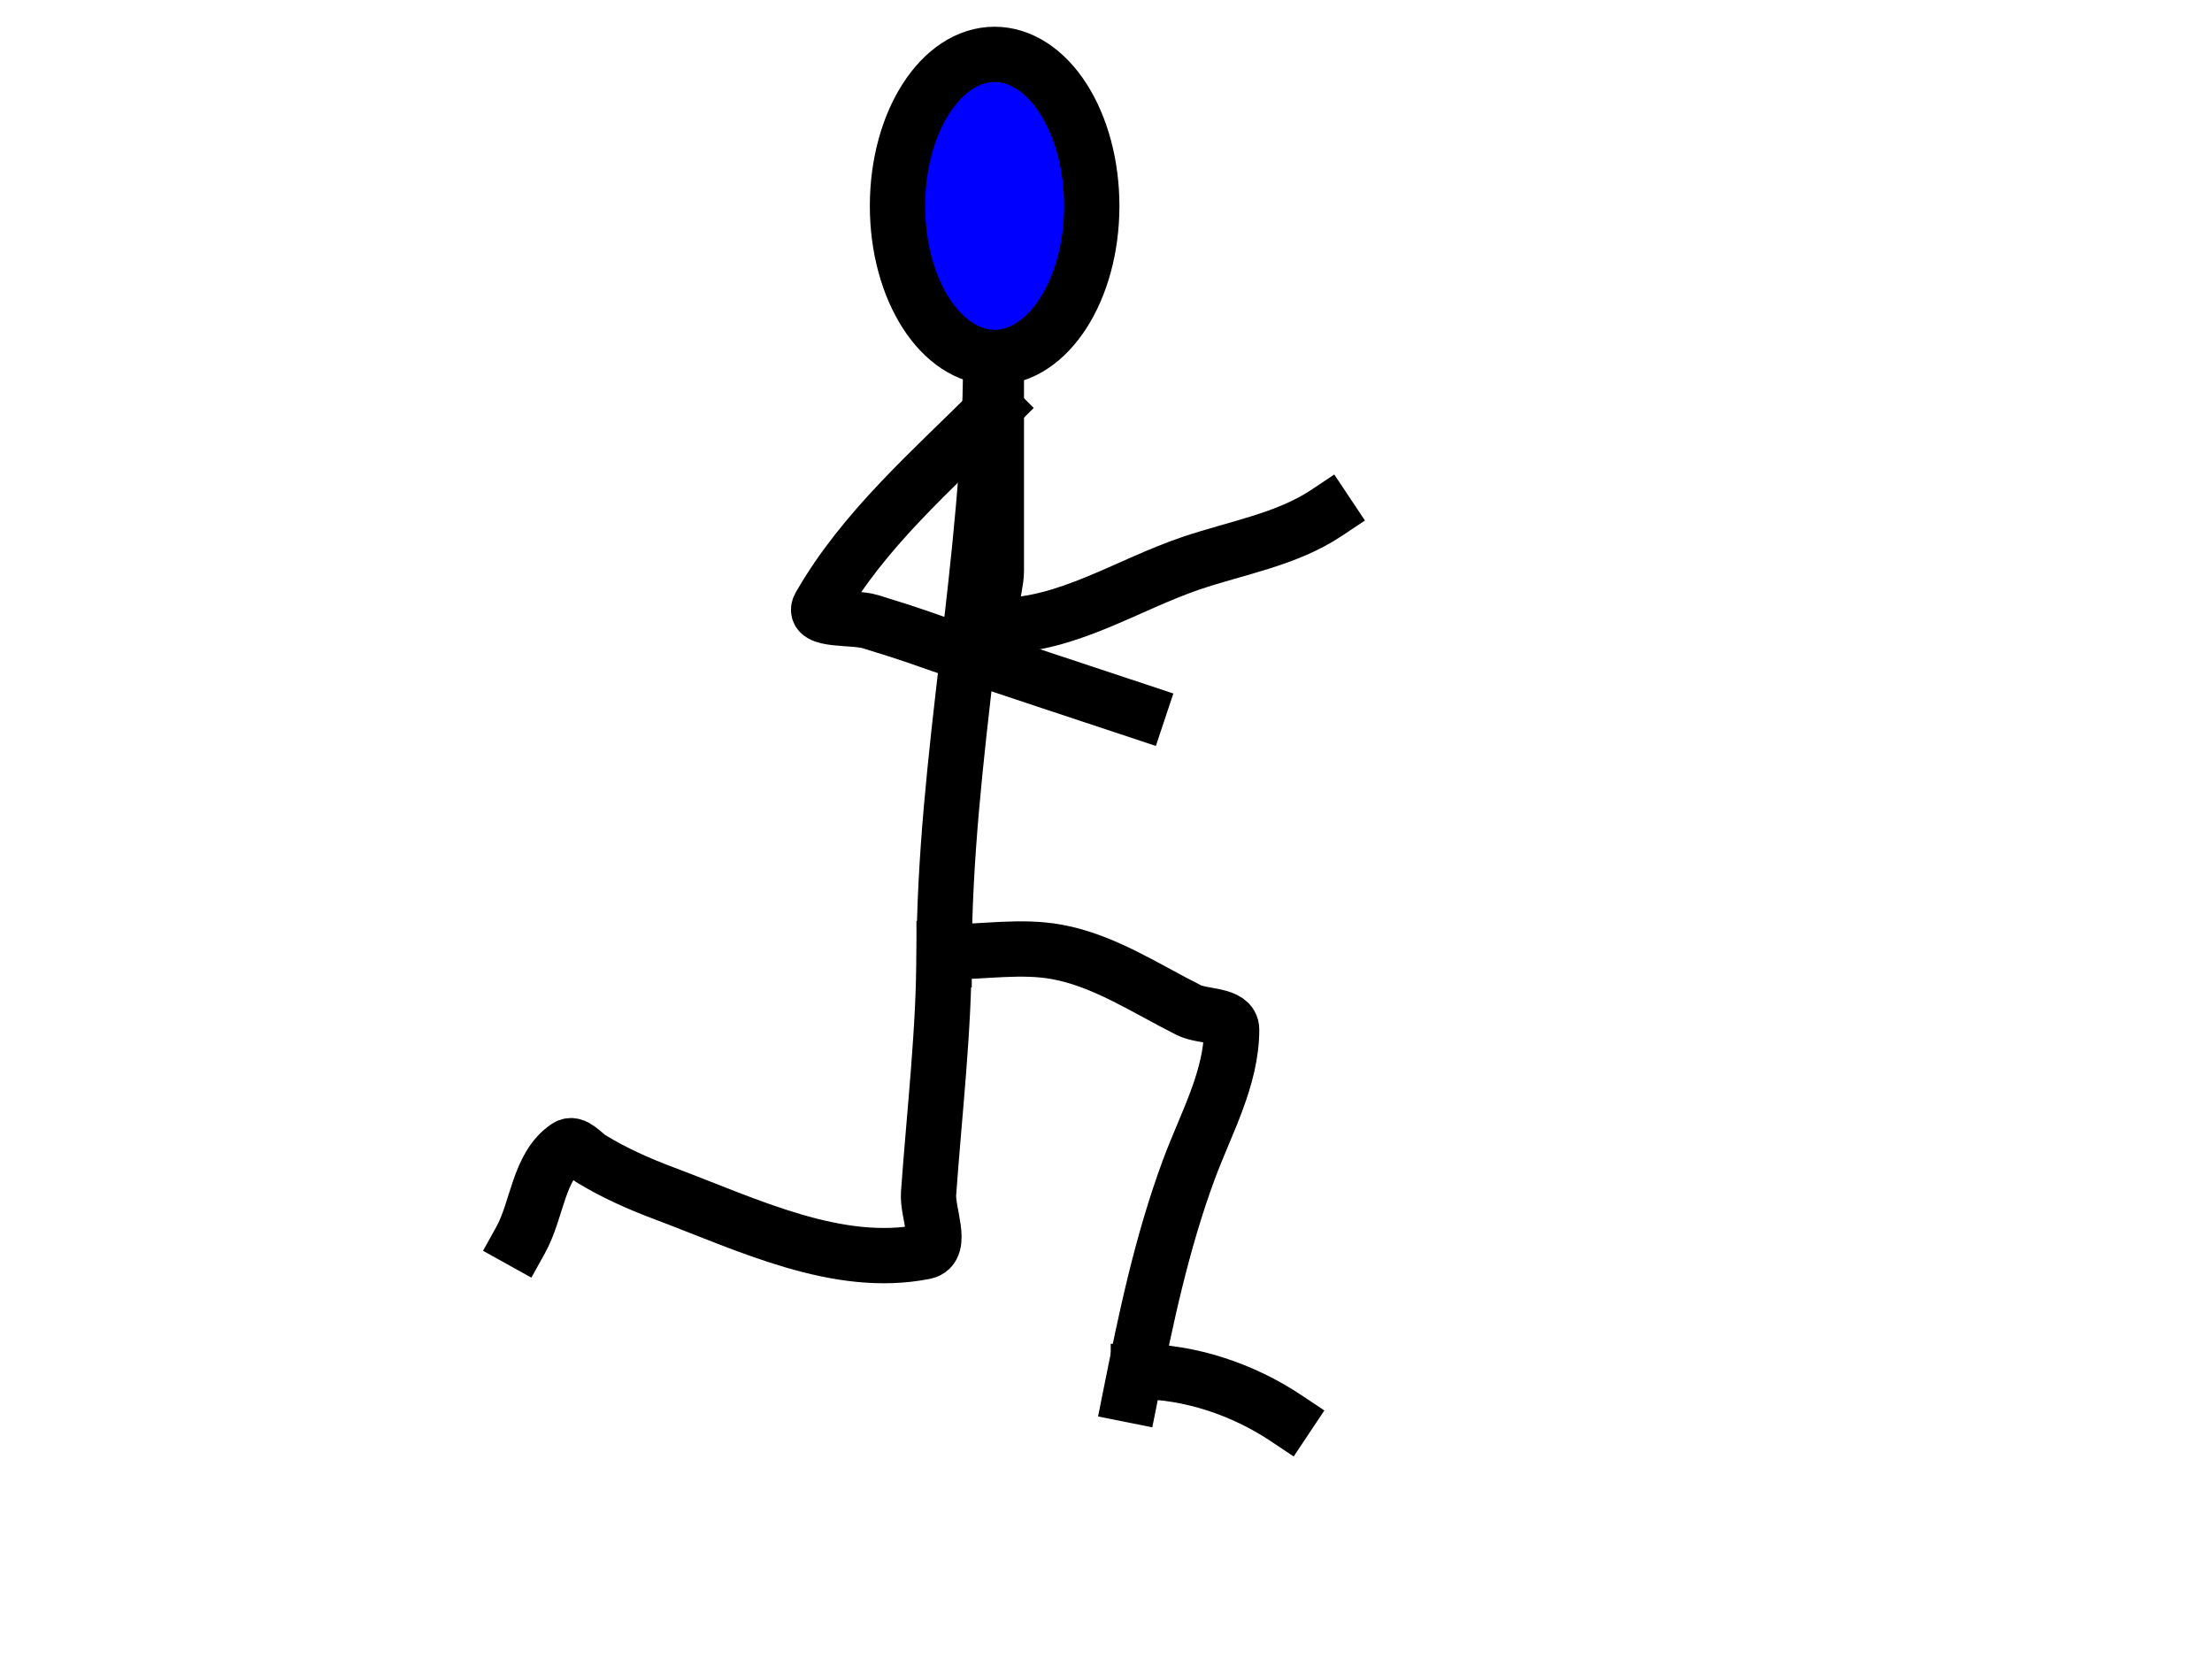 <?xml version="1.0" standalone="yes"?>

<svg version="1.1" viewBox="0.0 0.0 960.0 720.0" fill="none" stroke="none" stroke-linecap="square" stroke-miterlimit="10" xmlns="http://www.w3.org/2000/svg" xmlns:xlink="http://www.w3.org/1999/xlink"><clipPath id="p.0"><path d="m0 0l960.0 0l0 720.0l-960.0 0l0 -720.0z" clip-rule="nonzero"></path></clipPath><g clip-path="url(#p.0)"><path fill="#000000" fill-opacity="0.0" d="m0 0l960.0 0l0 720.0l-960.0 0z" fill-rule="nonzero"></path><path fill="#000000" fill-opacity="0.0" d="m429.976 155.129c0 87.381 -20.234 173.979 -20.234 261.36" fill-rule="evenodd"></path><path stroke="#000000" stroke-width="24.0" stroke-linejoin="round" stroke-linecap="butt" d="m429.976 155.129c0 87.381 -20.234 173.979 -20.234 261.36" fill-rule="evenodd"></path><path fill="#000000" fill-opacity="0.0" d="m431.663 177.05c-27.033 27.031 -56.911 52.804 -75.879 85.995c-3.793 6.638 14.61 4.511 21.921 6.745c20.397 6.232 20.277 6.615 40.467 13.488c25.239 8.592 50.586 16.863 75.879 25.294" fill-rule="evenodd"></path><path stroke="#000000" stroke-width="24.0" stroke-linejoin="round" stroke-linecap="butt" d="m431.663 177.05c-27.033 27.031 -56.911 52.804 -75.879 85.995c-3.793 6.638 14.61 4.511 21.921 6.745c20.397 6.232 20.277 6.615 40.467 13.488c25.239 8.592 50.586 16.863 75.879 25.294" fill-rule="evenodd"></path><path fill="#000000" fill-opacity="0.0" d="m432.413 177.05c0 23.606 0 47.213 0 70.819c0 7.89 -6.205 23.609 1.685 23.609c28.973 0 55.198 -17.642 82.625 -26.979c19.866 -6.763 41.556 -10.279 59.016 -21.921" fill-rule="evenodd"></path><path stroke="#000000" stroke-width="24.0" stroke-linejoin="round" stroke-linecap="butt" d="m432.413 177.05c0 23.606 0 47.213 0 70.819c0 7.89 -6.205 23.609 1.685 23.609c28.973 0 55.198 -17.642 82.625 -26.979c19.866 -6.763 41.556 -10.279 59.016 -21.921" fill-rule="evenodd"></path><path fill="#000000" fill-opacity="0.0" d="m411.428 413.115c15.738 0 31.729 -2.815 47.213 0c20.55 3.737 38.649 15.95 57.331 25.291c6.075 3.037 18.549 1.639 18.549 8.43c0 21.158 -11.201 40.862 -18.549 60.703c-11.694 31.576 -18.692 64.779 -25.291 97.798" fill-rule="evenodd"></path><path stroke="#000000" stroke-width="24.0" stroke-linejoin="round" stroke-linecap="butt" d="m411.428 413.115c15.738 0 31.729 -2.815 47.213 0c20.55 3.737 38.649 15.95 57.331 25.291c6.075 3.037 18.549 1.639 18.549 8.43c0 21.158 -11.201 40.862 -18.549 60.703c-11.694 31.576 -18.692 64.779 -25.291 97.798" fill-rule="evenodd"></path><path fill="#000000" fill-opacity="0.0" d="m494.053 595.223c22.399 0 45.438 7.814 64.076 20.236" fill-rule="evenodd"></path><path stroke="#000000" stroke-width="24.0" stroke-linejoin="round" stroke-linecap="butt" d="m494.053 595.223c22.399 0 45.438 7.814 64.076 20.236" fill-rule="evenodd"></path><path fill="#000000" fill-opacity="0.0" d="m409.743 411.709c0 35.482 -4.219 70.839 -6.745 106.231c-0.602 8.428 6.6 23.634 -1.685 25.291c-37.841 7.568 -76.843 -11.741 -112.976 -25.291c-11.064 -4.149 -21.973 -8.983 -32.037 -15.176c-3.211 -1.976 -6.98 -7.149 -10.118 -5.058c-12.55 8.363 -12.91 27.284 -20.234 40.467" fill-rule="evenodd"></path><path stroke="#000000" stroke-width="24.0" stroke-linejoin="round" stroke-linecap="butt" d="m409.743 411.709c0 35.482 -4.219 70.839 -6.745 106.231c-0.602 8.428 6.6 23.634 -1.685 25.291c-37.841 7.568 -76.843 -11.741 -112.976 -25.291c-11.064 -4.149 -21.973 -8.983 -32.037 -15.176c-3.211 -1.976 -6.98 -7.149 -10.118 -5.058c-12.55 8.363 -12.91 27.284 -20.234 40.467" fill-rule="evenodd"></path><path fill="#0000ff" d="m389.507 89.365l0 0c0 -36.32 18.875 -65.764 42.157 -65.764l0 0c11.181 0 21.904 6.929 29.81 19.262c7.906 12.333 12.348 29.06 12.348 46.502l0 0c0 36.32 -18.875 65.764 -42.157 65.764l0 0c-23.283 0 -42.157 -29.443 -42.157 -65.764z" fill-rule="nonzero"></path><path stroke="#000000" stroke-width="24.0" stroke-linejoin="round" stroke-linecap="butt" d="m389.507 89.365l0 0c0 -36.32 18.875 -65.764 42.157 -65.764l0 0c11.181 0 21.904 6.929 29.81 19.262c7.906 12.333 12.348 29.06 12.348 46.502l0 0c0 36.32 -18.875 65.764 -42.157 65.764l0 0c-23.283 0 -42.157 -29.443 -42.157 -65.764z" fill-rule="nonzero"></path></g></svg>

